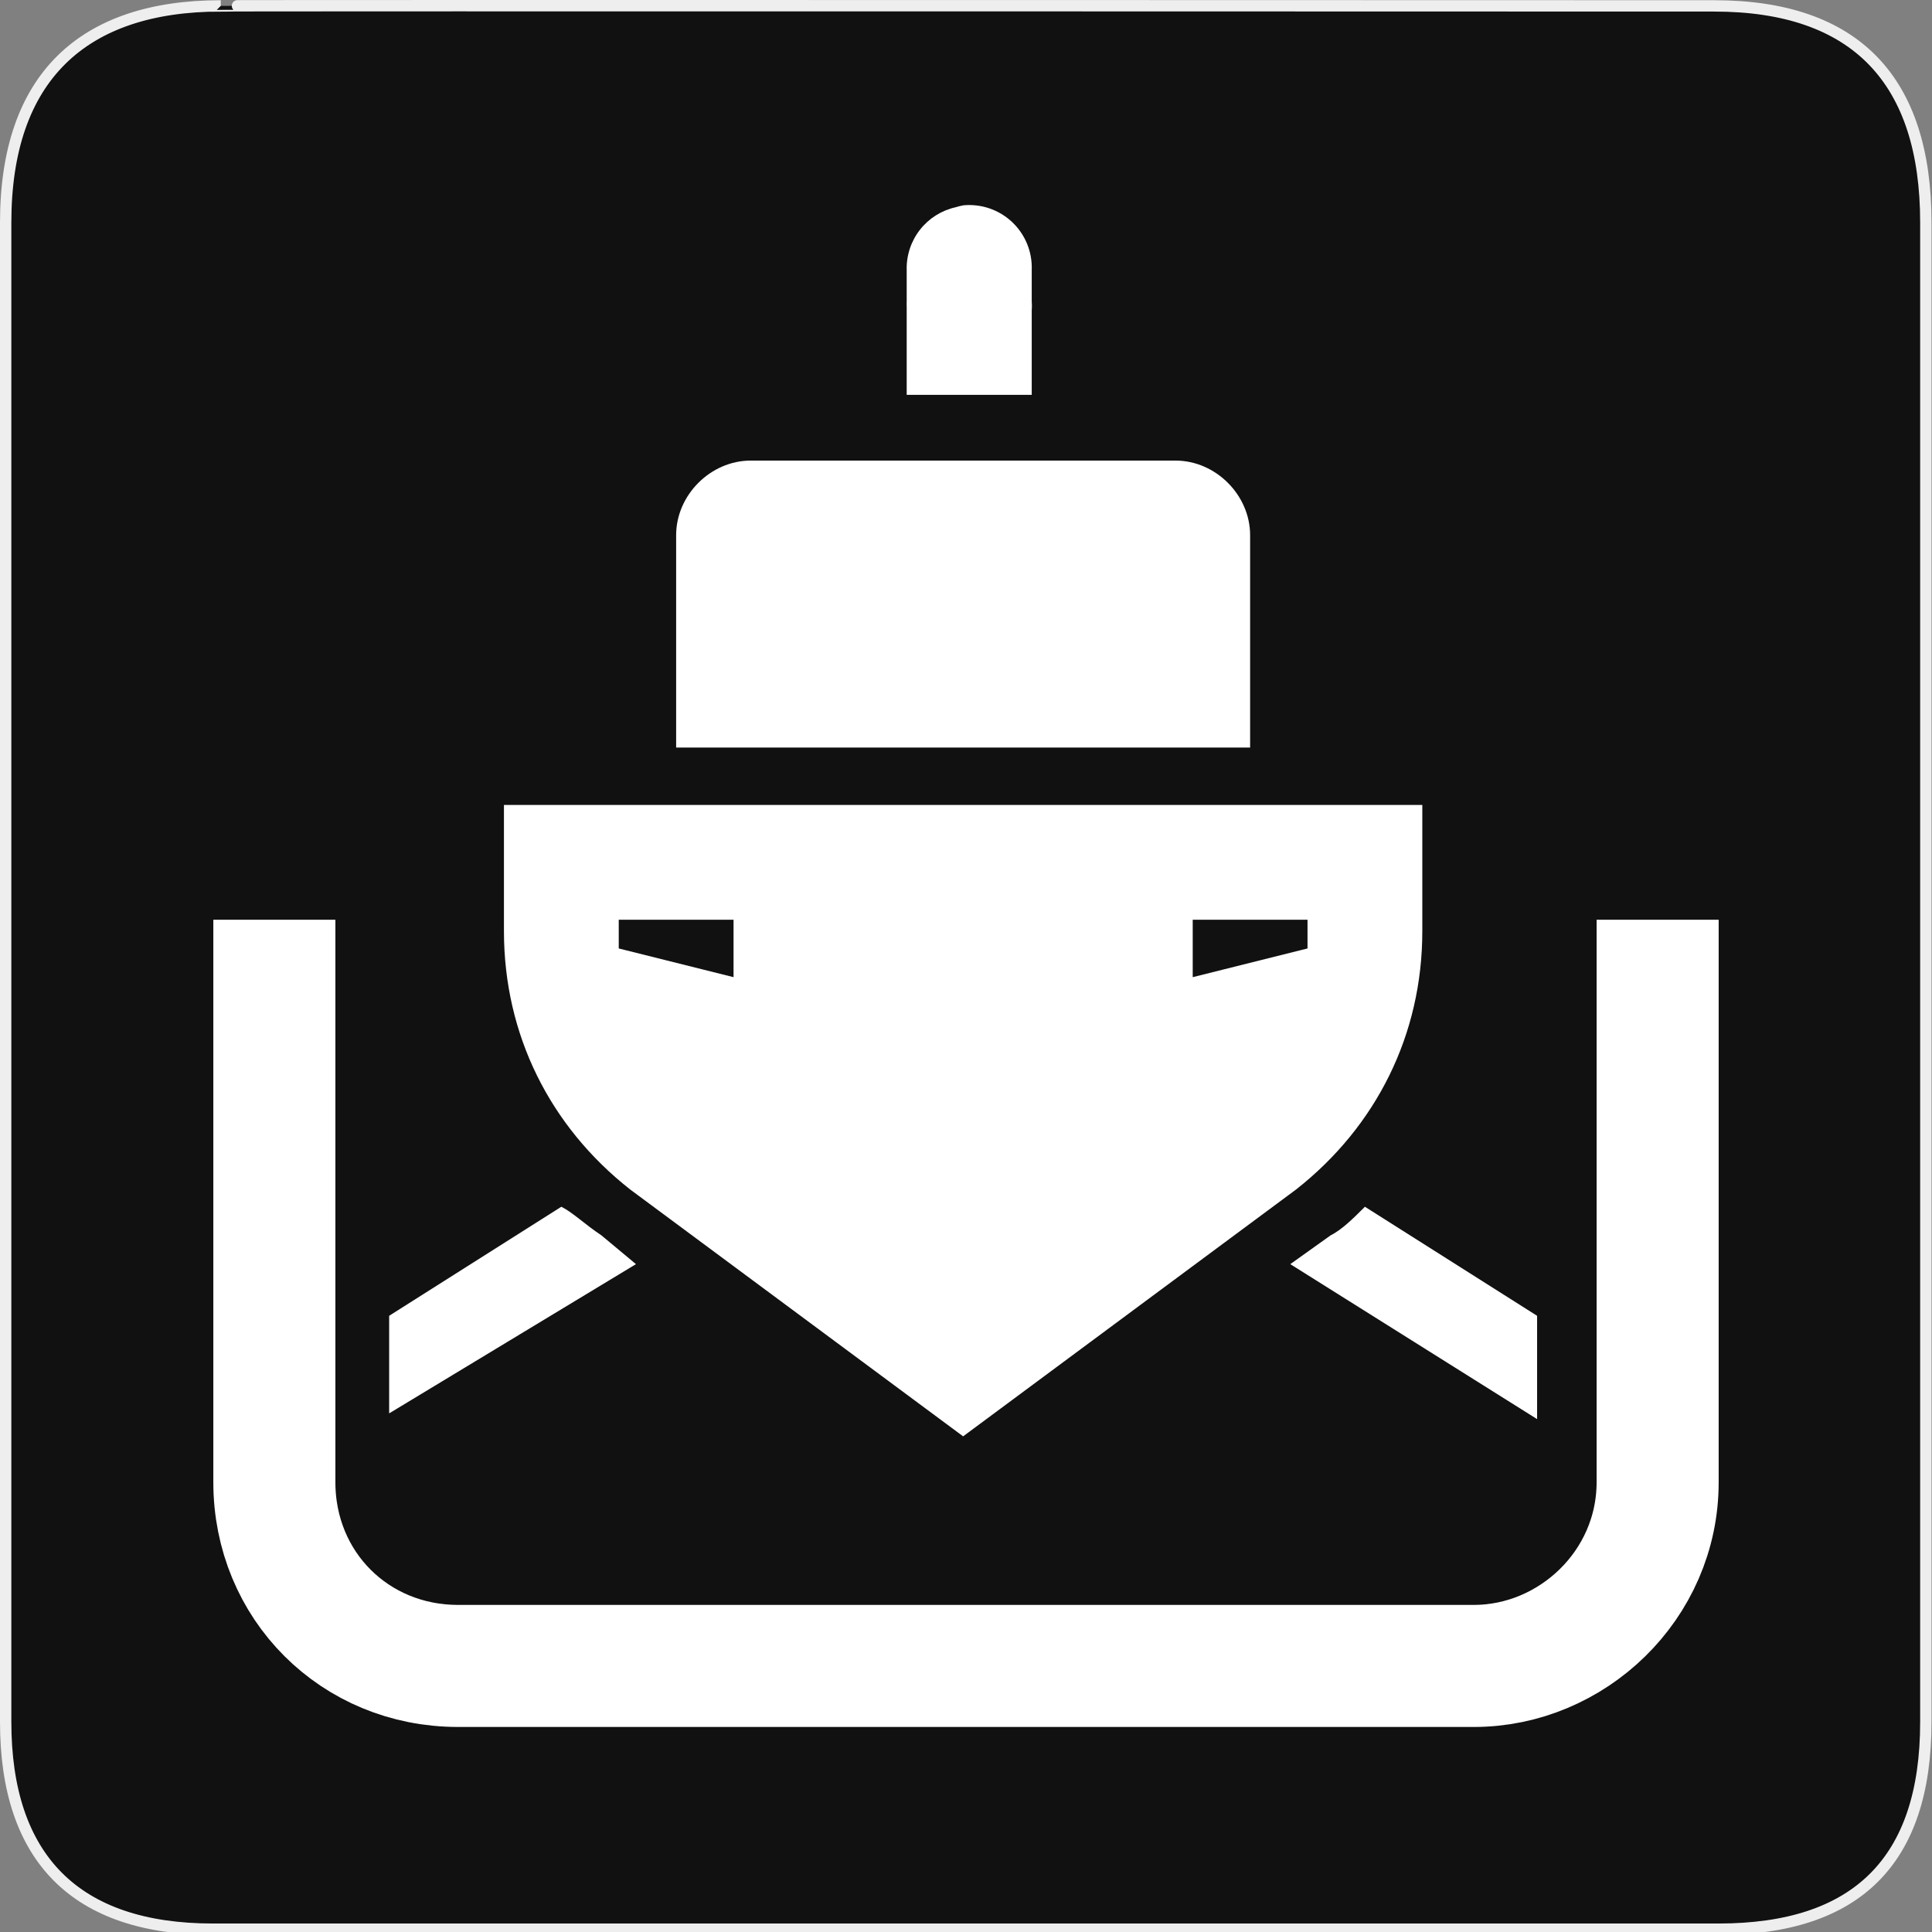 <svg width="580" height="580" viewBox="0 0 580 580" fill="none" xmlns="http://www.w3.org/2000/svg">
<rect x="0" y="0" width="580" height="580" fill="#808080" stroke="none"/>
<g clip-path="url(#clip0)">
<path d="M66.275 1.768C24.94 1.768 1.704 23.139 1.704 66.804V516.927C1.704 557.771 22.599 579.156 63.896 579.156H515.92C557.227 579.156 578.149 558.841 578.149 516.927V66.804C578.149 24.203 557.227 1.768 514.628 1.768C514.624 1.768 66.133 1.625 66.275 1.768Z" fill="#111111" stroke="#EEEEEE" stroke-width="3.408"/>
<path d="M82.365 276.118V444.983C82.365 475.999 106.489 500.123 137.505 500.123H442.496C471.788 500.123 497.635 475.999 497.635 444.983V276.118" stroke="white" stroke-width="36.646"/>
<path d="M202.982 160.67V224.425H375.294V160.67C375.294 148.608 364.955 138.27 352.893 138.27H225.383C213.321 138.27 202.982 148.608 202.982 160.67V160.67Z" fill="white"/>
<path d="M426.987 241.656H151.289V279.565C151.289 310.581 165.074 338.151 189.198 357.105L289.138 431.199L389.079 357.105C413.202 338.151 426.987 310.581 426.987 279.565V241.656ZM392.525 284.734L358.063 293.35V276.118H392.525V284.734V284.734ZM220.214 293.35L185.751 284.734V276.118H220.214V293.35V293.35Z" fill="white"/>
<path d="M461.449 395.013L409.756 362.273C406.31 365.72 402.863 369.166 399.417 370.889L387.355 379.505L461.449 426.029V395.013H461.449Z" fill="white"/>
<path d="M116.827 424.305L190.921 379.505L180.582 370.889C175.413 367.443 171.967 363.997 168.521 362.273L116.827 395.013V424.305V424.305Z" fill="white"/>
<path d="M289.205 61.64C288.411 61.785 287.628 61.98 286.859 62.226C282.621 63.175 278.843 65.564 276.17 68.986C273.496 72.409 272.092 76.652 272.196 80.994V90.378C272.169 90.964 272.169 91.551 272.196 92.136V118.529H309.733V93.309C309.809 92.334 309.809 91.353 309.733 90.377V80.993C309.828 78.324 309.352 75.666 308.338 73.196C307.324 70.725 305.794 68.5 303.851 66.668C301.908 64.836 299.597 63.44 297.071 62.572C294.545 61.705 291.864 61.386 289.205 61.638V61.64Z" fill="white"/>
</g>
<defs>
<clipPath id="clip0">
<path d="M0 0H580V580H0V0Z" fill="white"/>
</clipPath>
</defs>
</svg>
